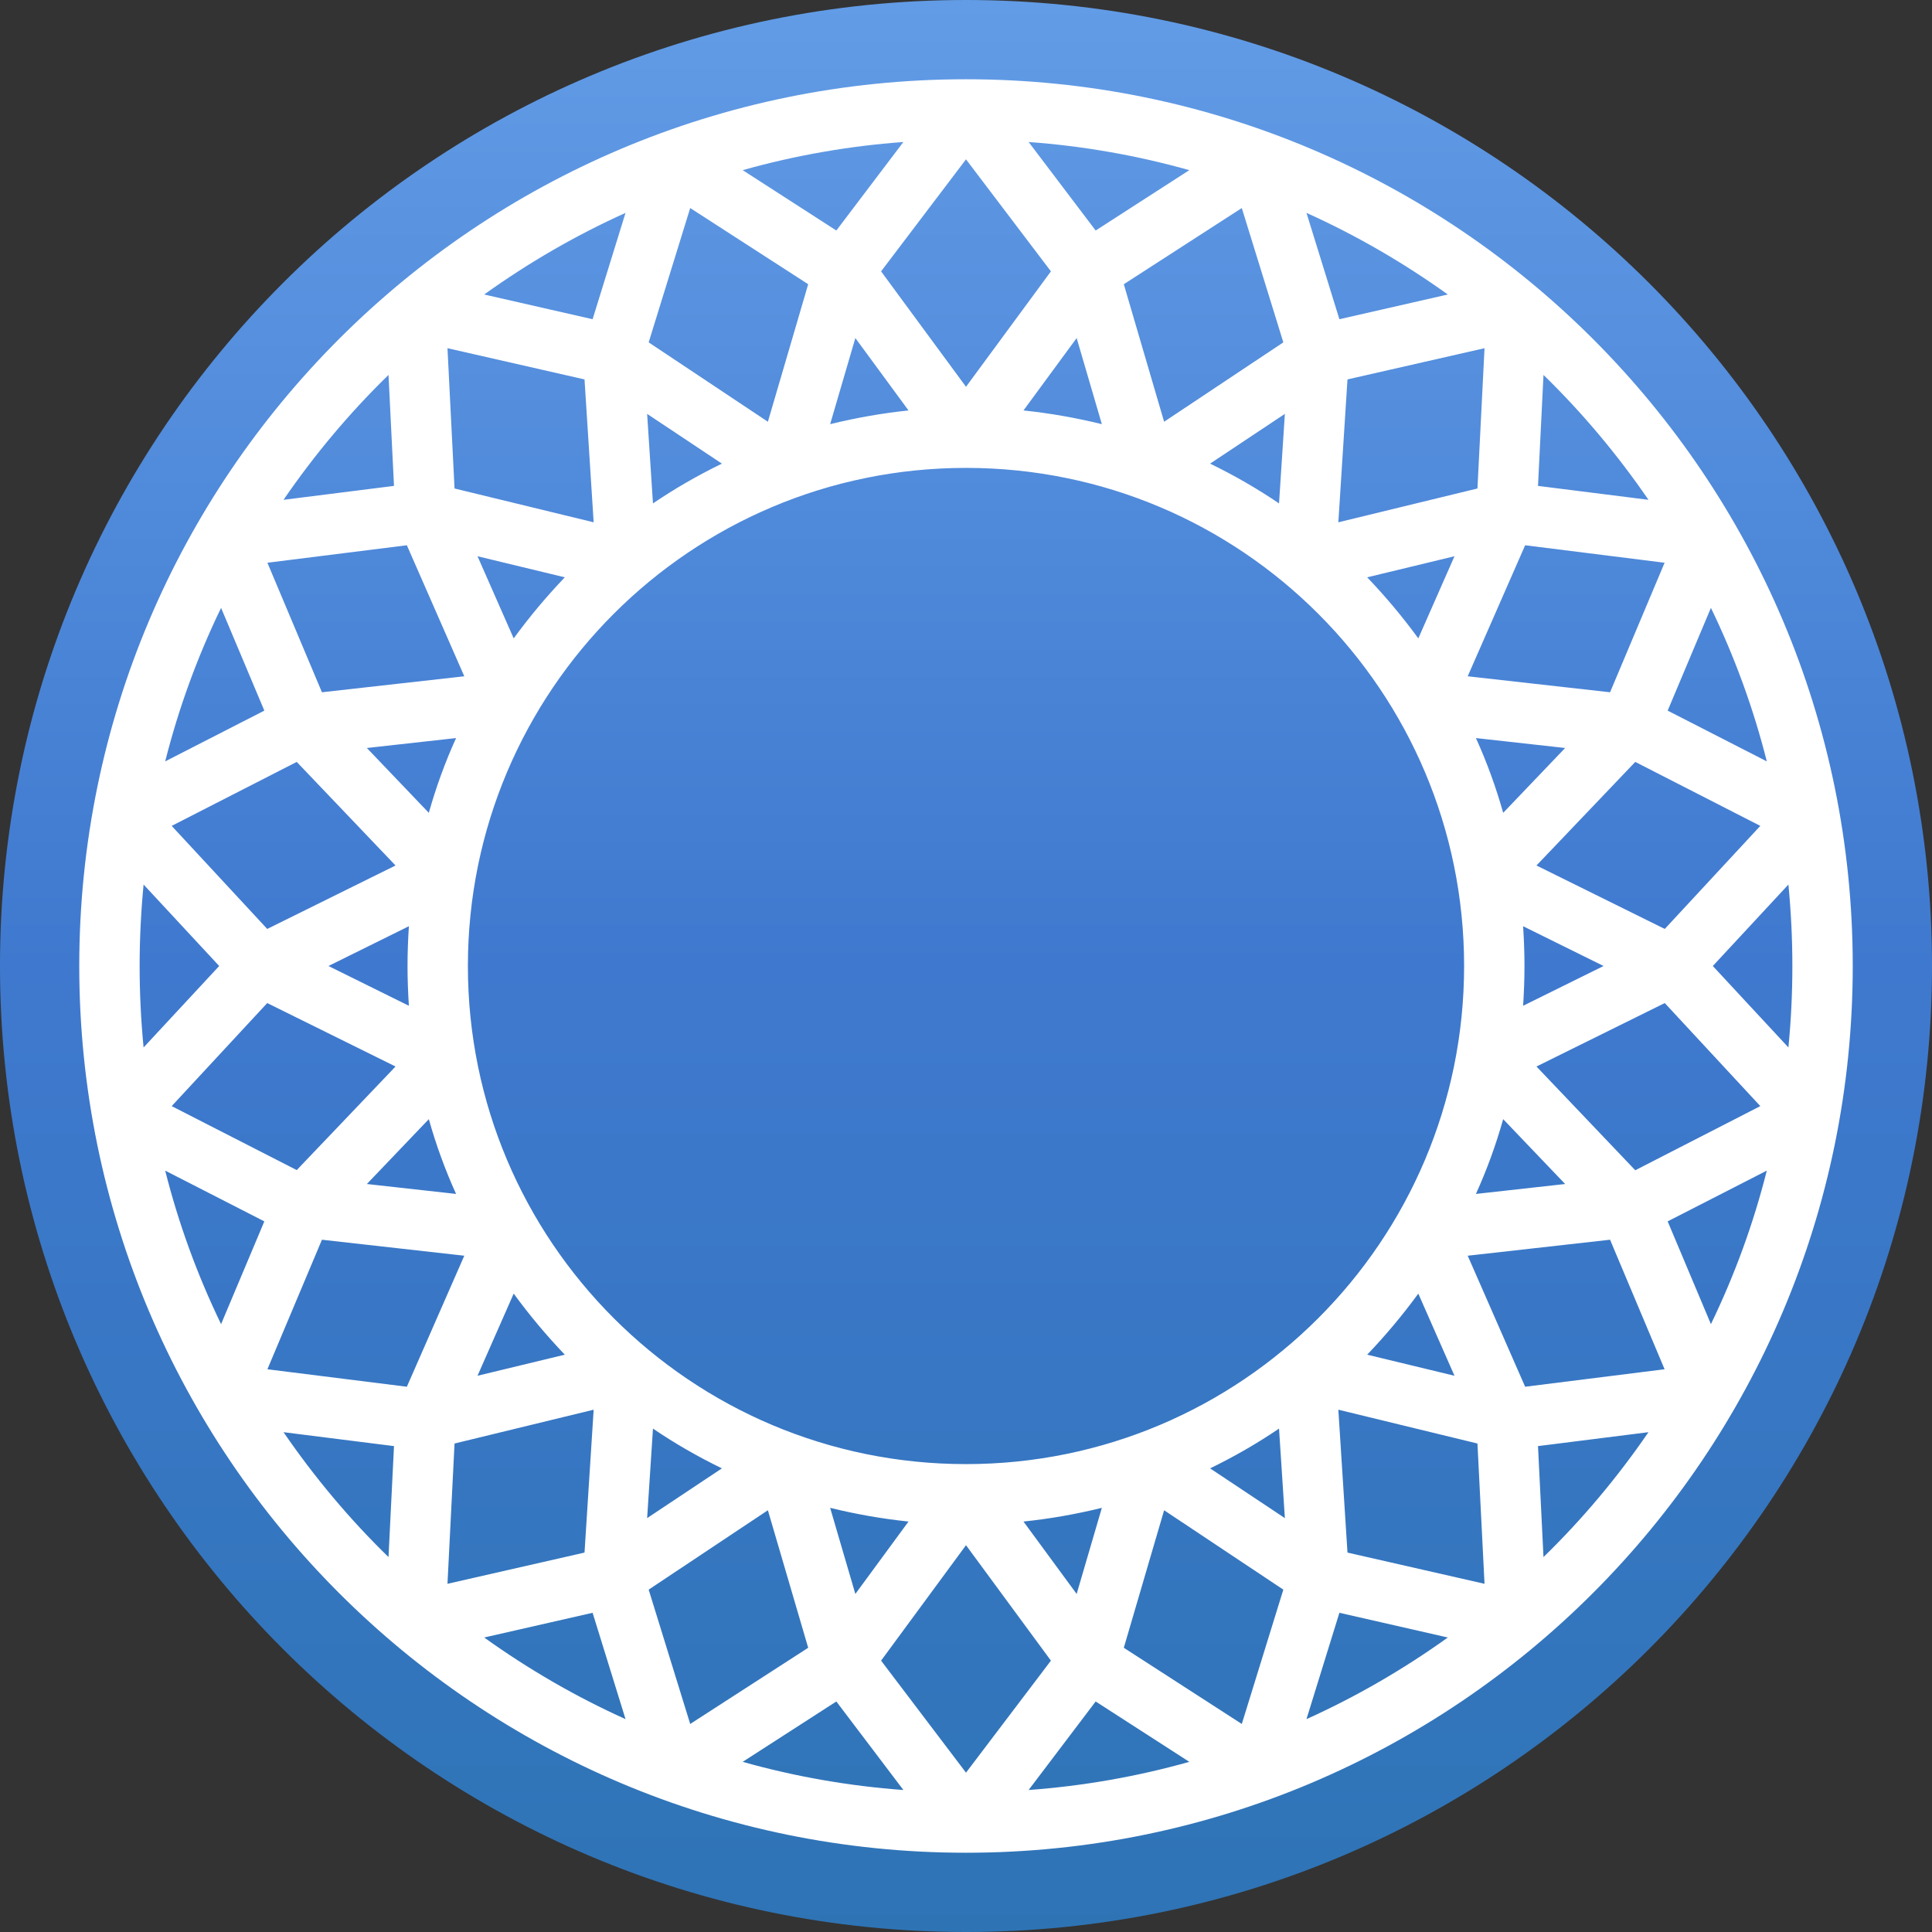<?xml version="1.0" encoding="UTF-8"?><svg xmlns="http://www.w3.org/2000/svg" xmlns:xlink="http://www.w3.org/1999/xlink" width="44px" height="44px" viewBox="0 0 44 44" version="1.1"><rect x="0" y="0" width="44" height="44" fill="#333333" stroke="none"/><defs><linearGradient id="linear0" gradientUnits="userSpaceOnUse" x1="512" y1="0" x2="512" y2="1024" gradientTransform="matrix(0.043,0,0,0.043,0,0)"><stop offset="0" style="stop-color:rgb(38.431%,61.176%,90.196%);stop-opacity:1;"/><stop offset="0.5" style="stop-color:rgb(24.706%,47.451%,81.176%);stop-opacity:1;"/><stop offset="1" style="stop-color:rgb(18.039%,45.49%,70.98%);stop-opacity:1;"/></linearGradient></defs><g id="surface1"><path style=" stroke:none;fill-rule:nonzero;fill:url(#linear0);" d="M 22 0 C 34.148 0 44 9.852 44 22 C 44 34.148 34.148 44 22 44 C 9.852 44 0 34.148 0 22 C 0 9.852 9.852 0 22 0 Z M 22 0 "/><path style=" stroke:none;fill-rule:evenodd;fill:rgb(100%,100%,100%);fill-opacity:1;" d="M 22 1.805 C 10.848 1.805 1.805 10.848 1.805 22 C 1.805 33.152 10.848 42.195 22 42.195 C 33.152 42.195 42.195 33.152 42.195 22 C 42.195 10.848 33.152 1.805 22 1.805 M 13.496 36.73 L 11.027 37.293 C 12.035 38.016 13.113 38.641 14.246 39.152 Z M 15.719 39.262 L 14.773 36.203 L 17.488 34.395 L 18.406 37.527 Z M 14.871 32.535 L 14.738 34.574 L 16.441 33.441 C 15.895 33.176 15.371 32.875 14.871 32.535 M 10.191 36.07 L 10.352 32.875 L 13.52 32.105 L 13.312 35.359 Z M 8.848 35.461 L 8.973 32.934 L 6.457 32.617 C 7.16 33.641 7.957 34.594 8.848 35.461 M 12.863 30.852 L 10.875 31.332 L 11.699 29.461 C 12.055 29.949 12.445 30.414 12.863 30.852 M 7.332 28.234 L 6.09 31.184 L 9.266 31.582 L 10.574 28.598 Z M 6.02 27.816 L 5.035 30.156 C 4.492 29.035 4.066 27.863 3.762 26.66 Z M 9.766 25.488 L 8.355 26.965 L 10.387 27.191 C 10.137 26.641 9.93 26.07 9.766 25.488 M 3.91 25.191 L 6.086 22.844 L 9.008 24.289 L 6.758 26.648 Z M 3.18 22 C 3.18 22.625 3.211 23.246 3.27 23.855 L 4.992 22 L 3.27 20.145 C 3.211 20.762 3.18 21.379 3.18 22 M 9.312 21.094 C 9.293 21.395 9.281 21.699 9.281 22 C 9.281 22.305 9.293 22.609 9.312 22.906 L 7.48 22 Z M 6.758 17.352 L 3.91 18.809 L 6.086 21.156 L 9.008 19.711 Z M 8.355 17.035 L 10.387 16.809 C 10.137 17.359 9.93 17.93 9.766 18.512 Z M 3.762 17.34 L 6.02 16.184 L 5.035 13.844 C 4.492 14.965 4.066 16.137 3.762 17.34 Z M 6.09 12.816 L 9.266 12.418 L 10.574 15.402 L 7.332 15.766 Z M 12.863 13.148 L 10.875 12.668 L 11.699 14.539 C 12.055 14.051 12.445 13.586 12.863 13.148 M 10.191 7.93 L 13.312 8.641 L 13.52 11.895 L 10.352 11.125 Z M 6.457 11.383 L 8.973 11.066 L 8.848 8.539 C 7.957 9.406 7.16 10.359 6.457 11.383 M 14.738 9.426 L 16.441 10.559 C 15.895 10.824 15.371 11.125 14.871 11.465 Z M 15.719 4.738 L 14.773 7.797 L 17.488 9.605 L 18.406 6.473 Z M 13.496 7.27 L 11.027 6.707 C 12.035 5.984 13.113 5.359 14.246 4.848 Z M 20.691 9.348 L 19.48 7.699 L 18.906 9.66 C 19.492 9.516 20.09 9.41 20.691 9.348 M 22 3.629 L 23.934 6.18 L 22 8.809 L 20.066 6.18 Z M 16.914 3.875 L 19.047 5.25 L 20.574 3.234 C 19.336 3.324 18.109 3.539 16.914 3.875 Z M 24.52 7.699 L 25.094 9.66 C 24.508 9.516 23.91 9.41 23.309 9.348 Z M 29.227 7.797 L 28.281 4.738 L 25.594 6.473 L 26.512 9.605 Z M 24.953 5.25 L 23.426 3.234 C 24.664 3.324 25.891 3.539 27.086 3.875 Z M 29.129 11.465 L 29.262 9.426 L 27.559 10.559 C 28.105 10.824 28.629 11.125 29.129 11.465 M 33.809 7.93 L 33.648 11.125 L 30.48 11.895 L 30.688 8.641 Z M 29.754 4.848 L 30.504 7.27 L 32.973 6.707 C 31.965 5.984 30.887 5.359 29.754 4.848 M 33.125 12.668 L 32.301 14.539 C 31.945 14.051 31.555 13.586 31.137 13.148 Z M 36.668 15.766 L 37.91 12.816 L 34.734 12.418 L 33.426 15.402 Z M 35.027 11.066 L 35.152 8.539 C 36.043 9.406 36.84 10.359 37.543 11.383 Z M 34.234 18.512 L 35.645 17.035 L 33.613 16.809 C 33.863 17.359 34.07 17.93 34.234 18.512 M 40.09 18.809 L 37.914 21.156 L 34.992 19.711 L 37.242 17.352 Z M 38.965 13.844 L 37.98 16.184 L 40.238 17.34 C 39.934 16.137 39.508 14.965 38.965 13.844 M 34.688 22.906 C 34.707 22.609 34.719 22.305 34.719 22 C 34.719 21.695 34.707 21.391 34.688 21.094 L 36.52 22 Z M 37.242 26.652 L 40.09 25.191 L 37.914 22.844 L 34.992 24.289 Z M 40.73 20.145 C 40.789 20.762 40.82 21.379 40.82 22 C 40.82 22.625 40.789 23.246 40.73 23.855 L 39.008 22 Z M 40.238 26.66 L 37.98 27.816 L 38.965 30.156 C 39.508 29.035 39.934 27.863 40.238 26.66 M 37.91 31.184 L 34.734 31.582 L 33.426 28.598 L 36.668 28.234 Z M 30.688 35.359 L 33.809 36.07 L 33.648 32.875 L 30.48 32.105 Z M 28.281 39.262 L 25.594 37.527 L 26.512 34.395 L 29.227 36.203 Z M 20.066 37.82 L 22 40.371 L 23.934 37.82 L 22 35.191 Z M 19.48 36.301 L 18.906 34.34 C 19.492 34.484 20.09 34.59 20.691 34.652 Z M 23.309 34.652 L 24.52 36.301 L 25.094 34.34 C 24.508 34.484 23.91 34.59 23.309 34.652 M 29.262 34.574 L 27.559 33.441 C 28.105 33.176 28.629 32.875 29.129 32.535 Z M 31.137 30.852 L 33.125 31.332 L 32.301 29.461 C 31.945 29.949 31.555 30.414 31.137 30.852 M 35.645 26.965 L 33.613 27.191 C 33.863 26.641 34.07 26.07 34.234 25.488 Z M 37.543 32.617 L 35.027 32.934 L 35.152 35.461 C 36.043 34.594 36.84 33.641 37.543 32.617 M 29.754 39.152 L 30.504 36.73 L 32.973 37.293 C 31.965 38.016 30.887 38.641 29.754 39.152 M 24.953 38.75 L 23.426 40.766 C 24.664 40.676 25.891 40.461 27.086 40.125 Z M 16.914 40.125 L 19.047 38.75 L 20.574 40.766 C 19.336 40.676 18.109 40.461 16.914 40.125 M 22 10.656 C 15.734 10.656 10.656 15.734 10.656 22 C 10.656 28.266 15.734 33.344 22 33.344 C 28.266 33.344 33.344 28.266 33.344 22 C 33.344 15.734 28.266 10.656 22 10.656 "/></g></svg>
